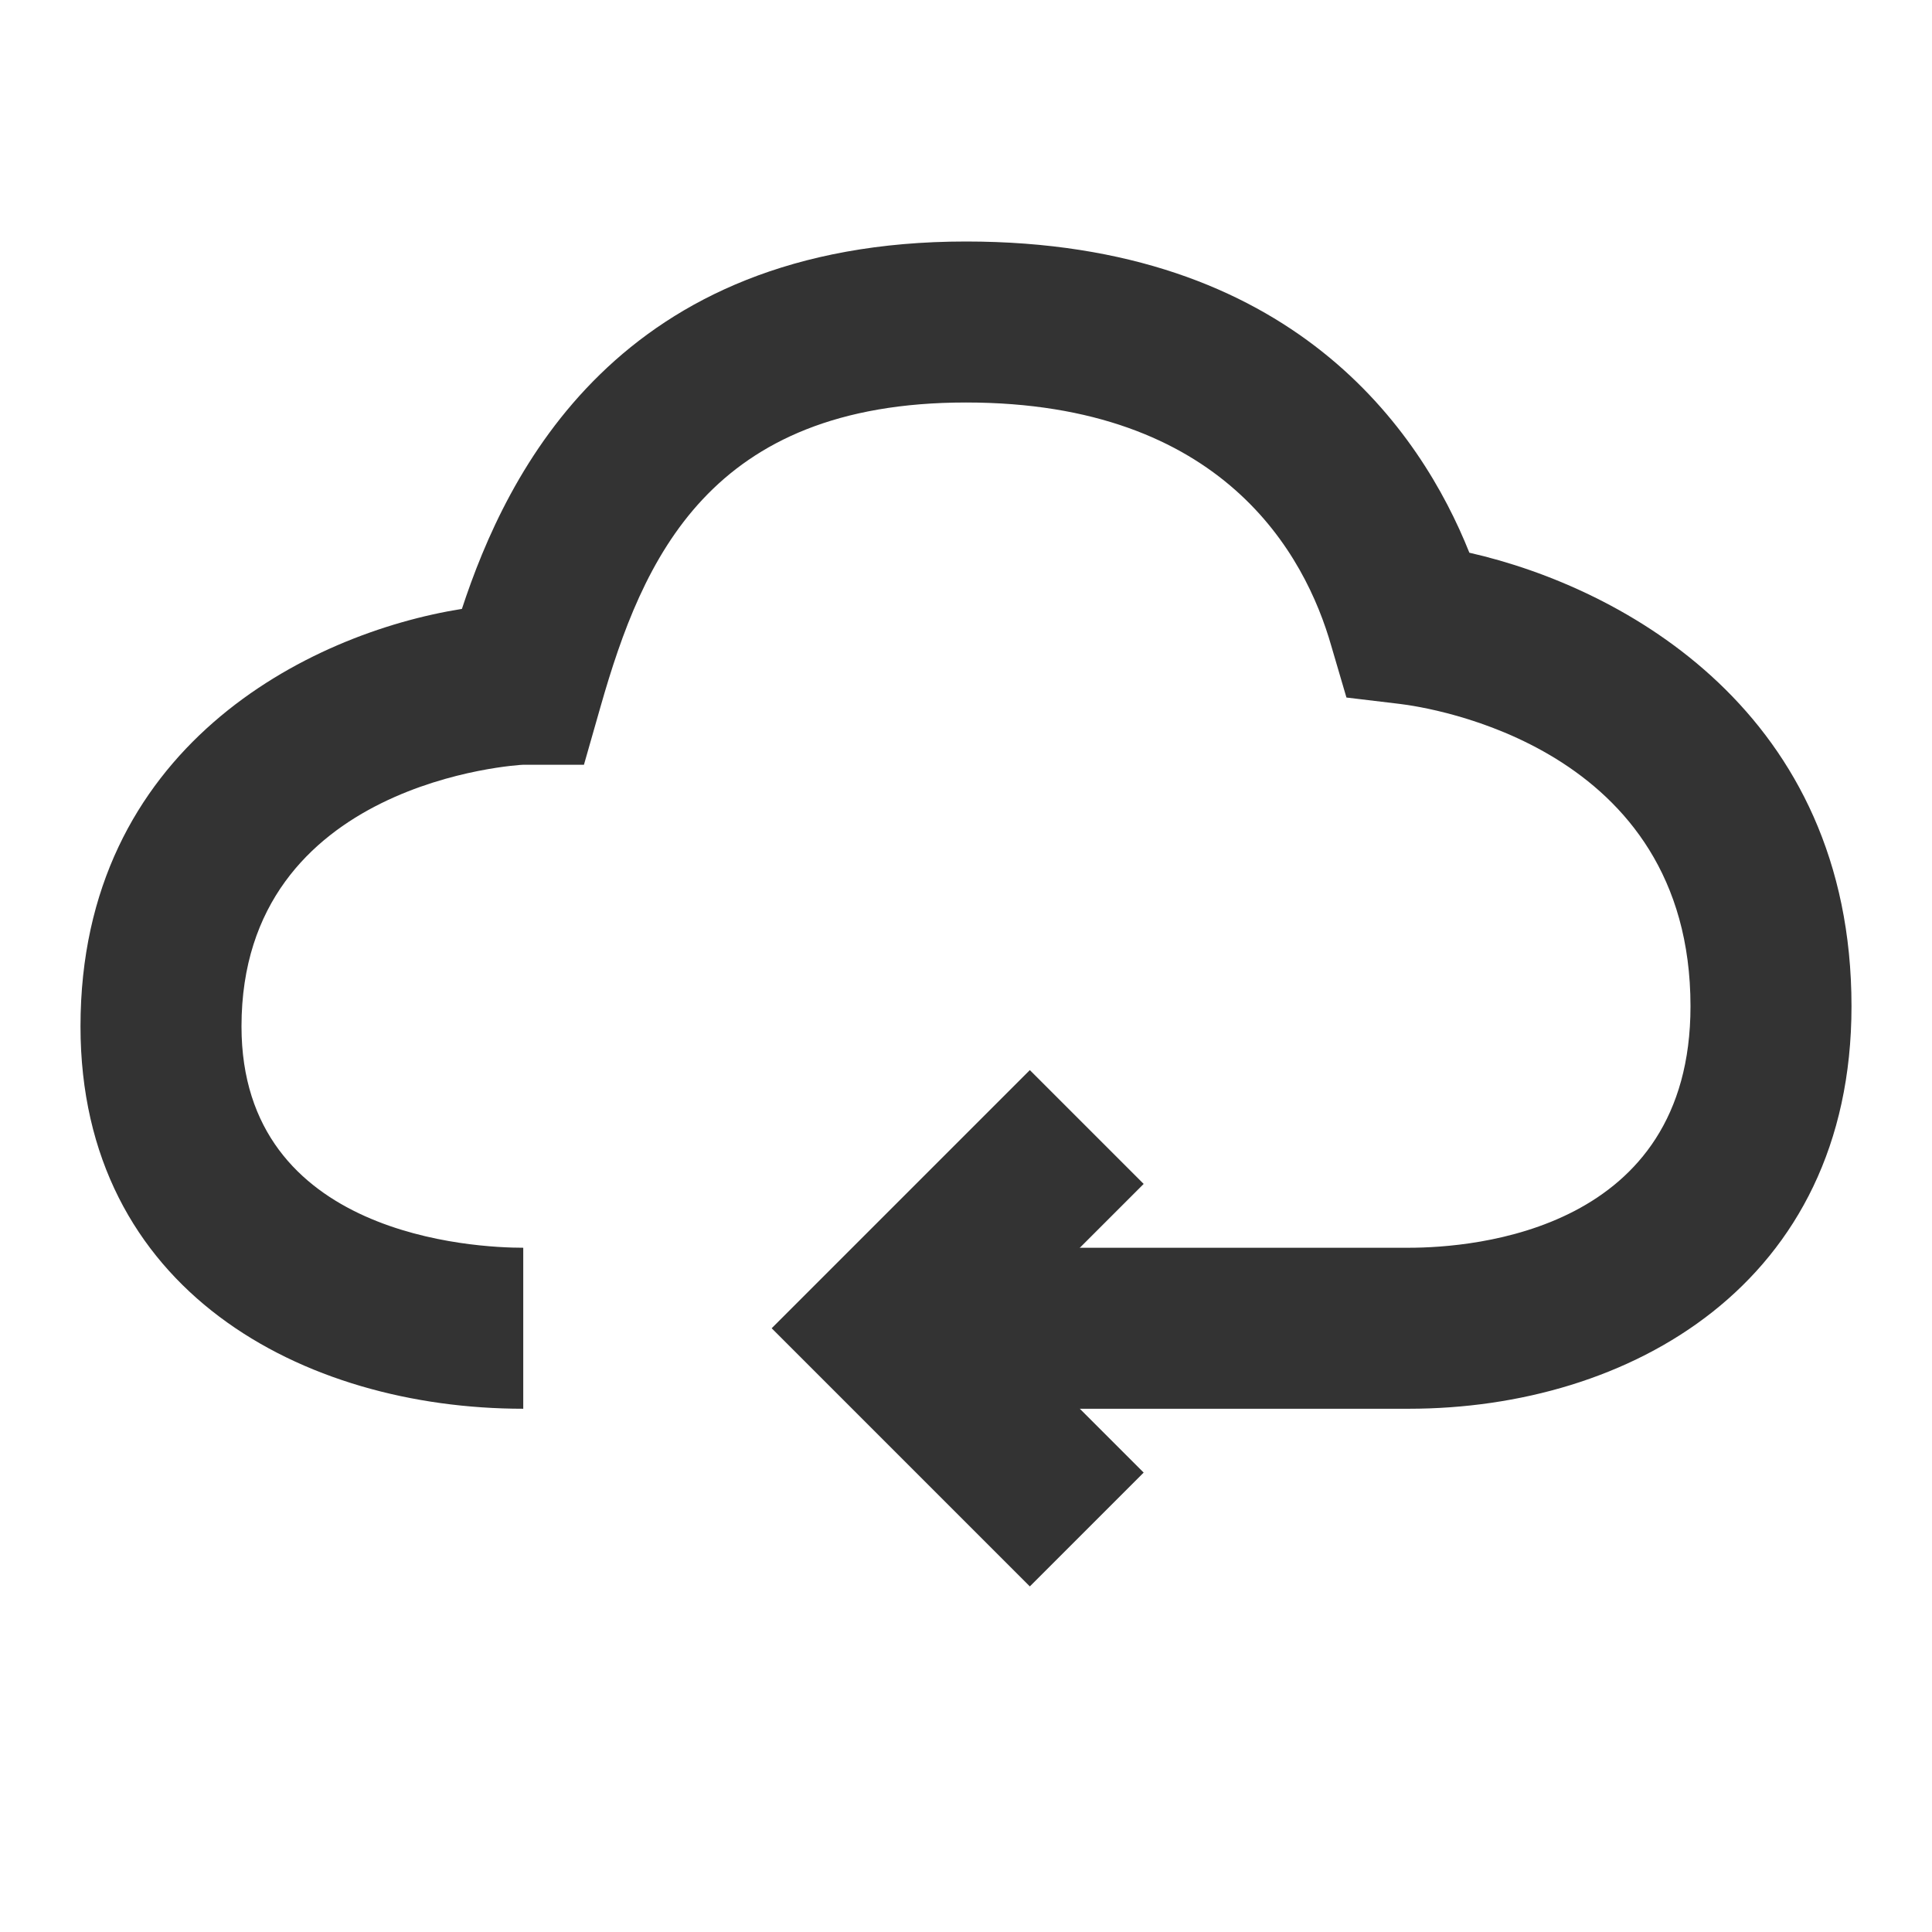 <?xml version="1.0" encoding="iso-8859-1"?>
<svg version="1.1" id="&#x56FE;&#x5C42;_1" xmlns="http://www.w3.org/2000/svg" xmlns:xlink="http://www.w3.org/1999/xlink" x="0px"
	 y="0px" viewBox="0 0 24 24" style="enable-background:new 0 0 24 24;" xml:space="preserve">
<path style="fill:#333333;" d="M17.5,17.5H11v-2h6.5c0.821,0,3.5-0.217,3.5-3c0-3.23-3.245-3.712-3.614-3.756l-0.66-0.079
	l-0.188-0.64C16.216,6.895,15.197,5,12,5C8.808,5,7.983,6.948,7.461,8.775L7.254,9.5H6.5C6.465,9.5,3,9.691,3,12.75
	c0,2.617,2.916,2.75,3.5,2.75v2c-2.738,0-5.5-1.469-5.5-4.75c0-3.464,2.827-4.882,4.738-5.186C6.293,5.877,7.675,3,12,3
	c4.065,0,5.654,2.364,6.253,3.866C20.183,7.304,23,8.862,23,12.5C23,15.954,20.237,17.5,17.5,17.5z"/>
<polygon style="fill:#333333;" points="12.793,19.707 9.586,16.5 12.793,13.293 14.207,14.707 12.414,16.5 14.207,18.293 "/>
</svg>






